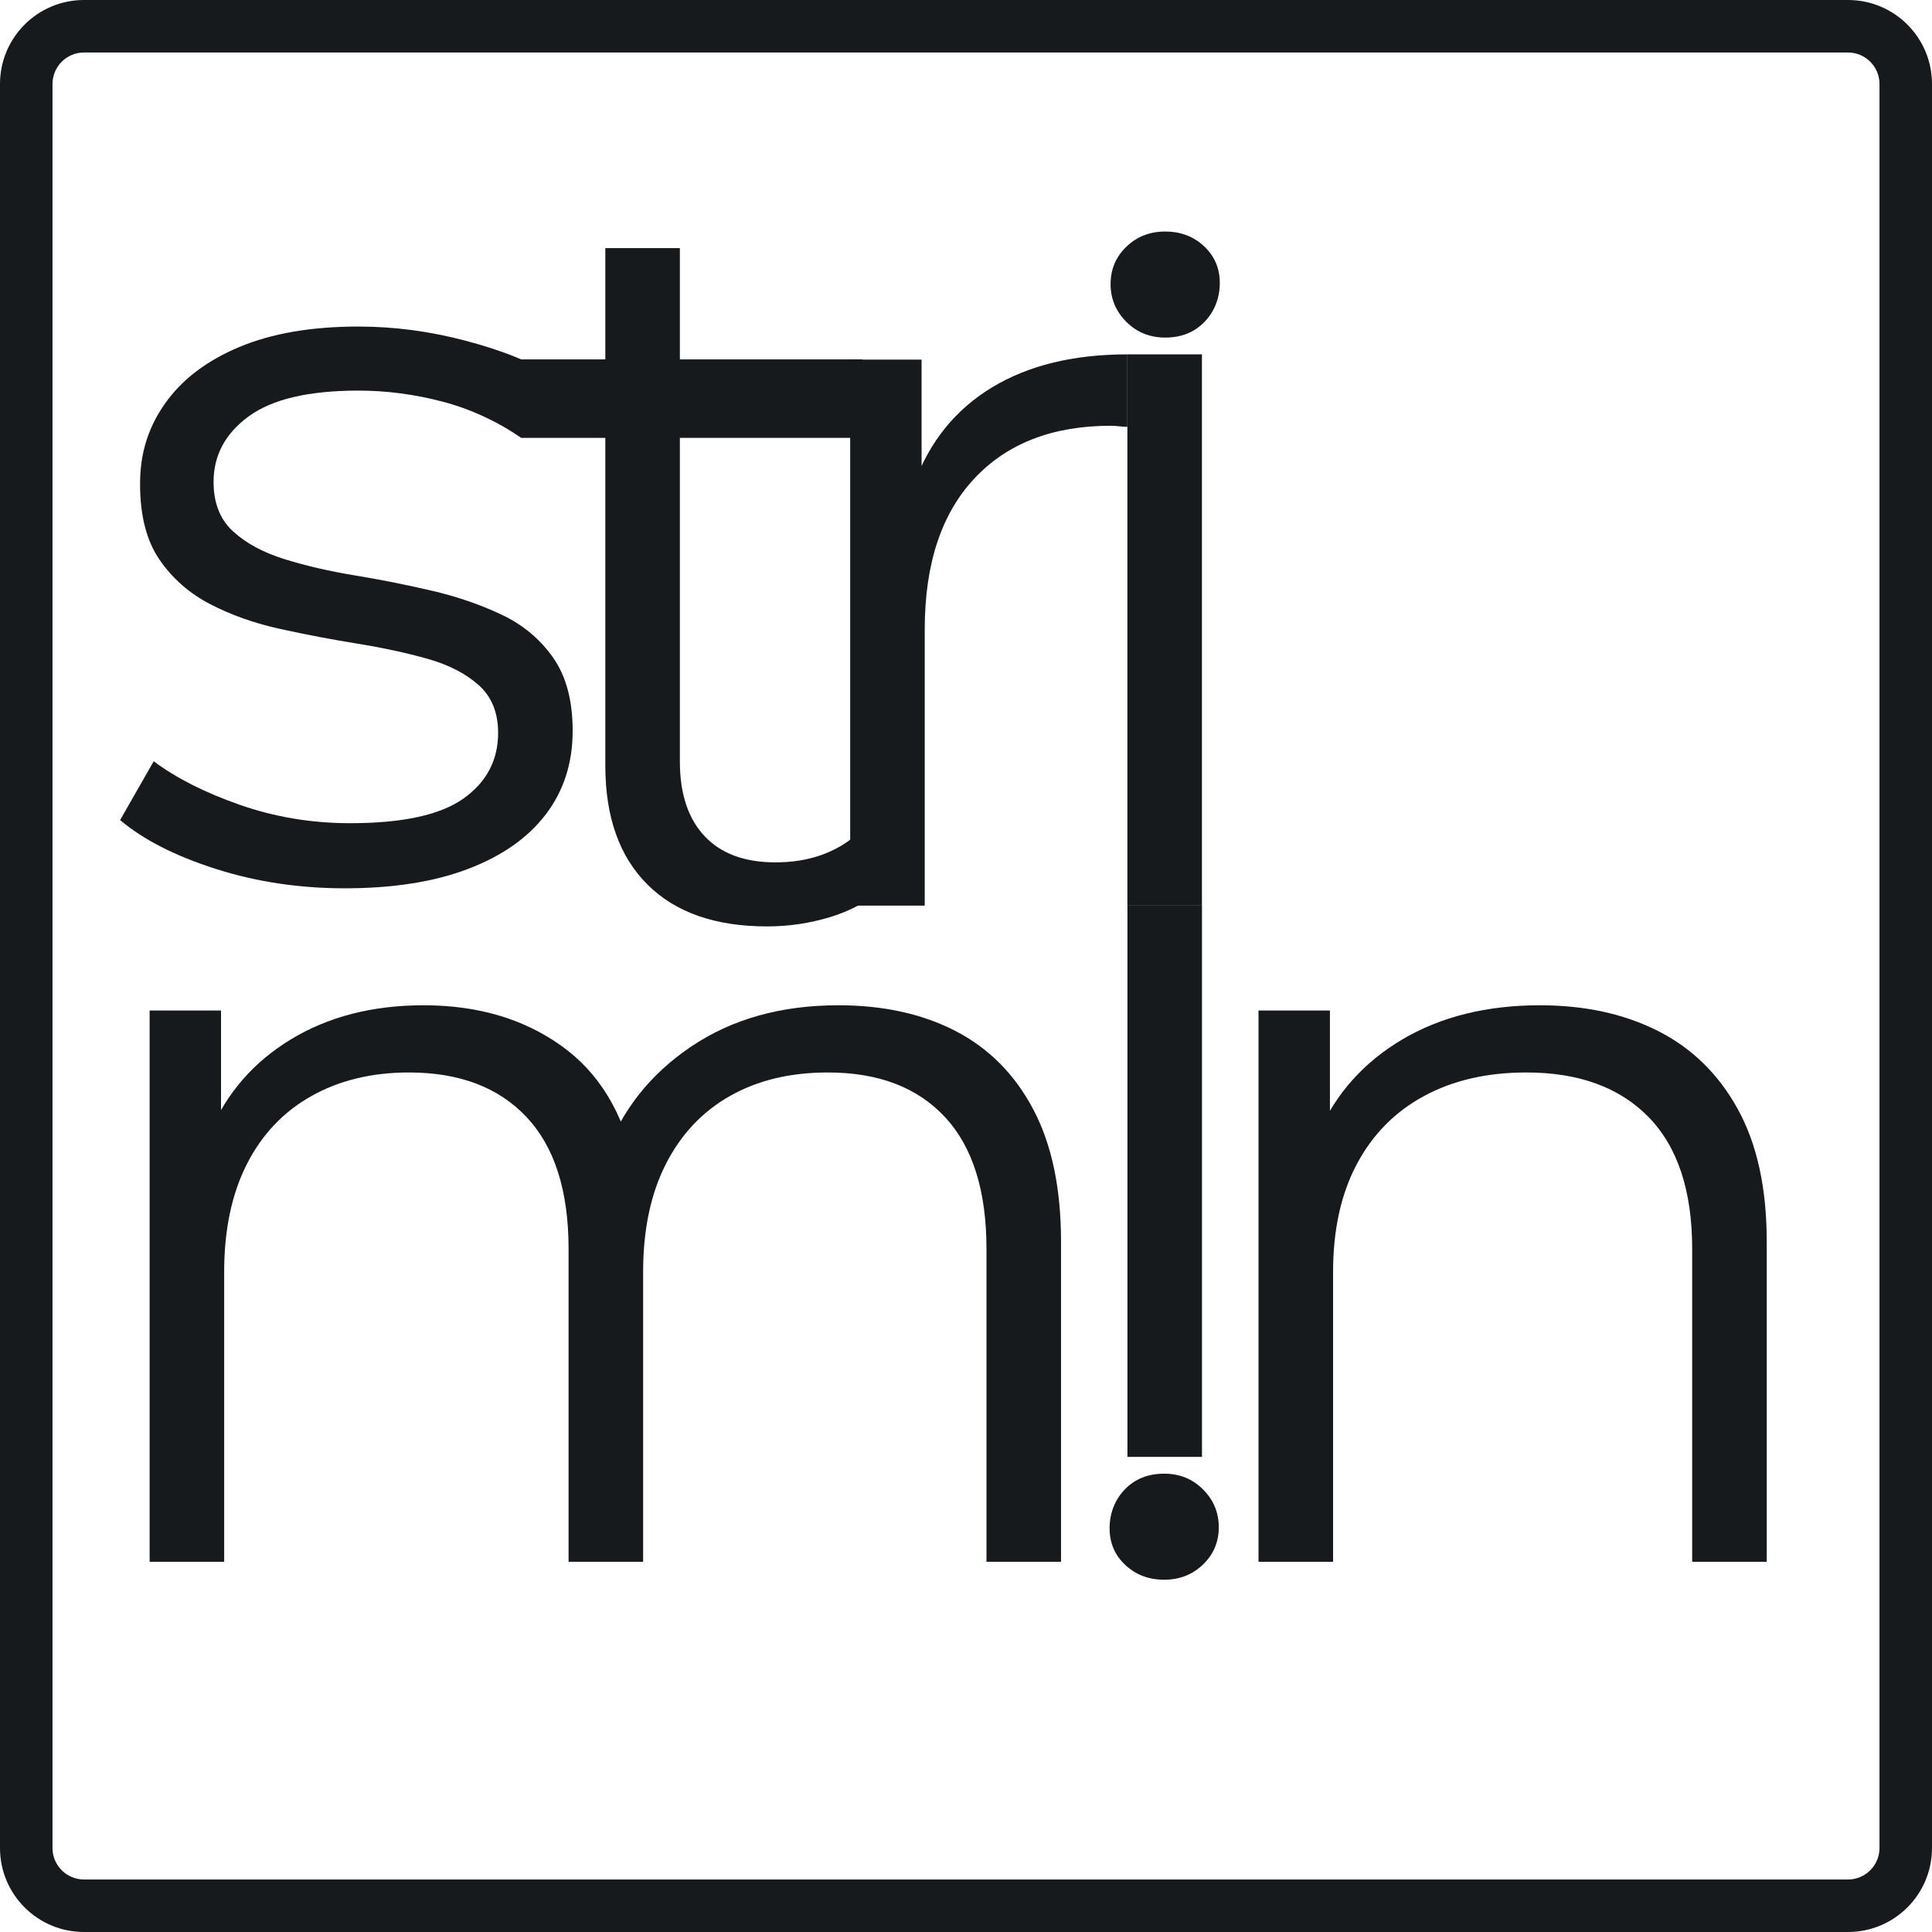 <?xml version="1.0" encoding="UTF-8"?>
<svg id="b" data-name="Layer 2" xmlns="http://www.w3.org/2000/svg" viewBox="0 0 368 368">
  <defs>
    <style>
      .d {
        fill: #161a1d;
      }
    </style>
  </defs>
  <g id="c" data-name="Layer 1">
    <g>
      <path class="d" d="M352,10c3.31,0,6,2.69,6,6V352c0,3.31-2.69,6-6,6H16c-3.31,0-6-2.69-6-6V16c0-3.31,2.69-6,6-6H352m0-10H16C7.16,0,0,7.16,0,16V352c0,8.84,7.16,16,16,16H352c8.84,0,16-7.16,16-16V16c0-8.84-7.16-16-16-16h0Z"/>
      <path class="d" d="M65.68,169.2c-8.67,0-16.87-1.23-24.6-3.7-7.73-2.47-13.8-5.57-18.2-9.3l6.4-11.2c4.27,3.2,9.73,5.97,16.4,8.3,6.67,2.33,13.67,3.5,21,3.5,10,0,17.2-1.57,21.6-4.7,4.4-3.13,6.6-7.3,6.6-12.5,0-3.87-1.23-6.9-3.7-9.1-2.47-2.2-5.7-3.87-9.7-5-4-1.13-8.47-2.1-13.4-2.9-4.93-.8-9.83-1.73-14.7-2.8-4.87-1.07-9.3-2.63-13.3-4.7-4-2.07-7.23-4.9-9.7-8.5-2.47-3.6-3.7-8.4-3.7-14.4s1.6-10.87,4.8-15.4c3.2-4.53,7.9-8.1,14.1-10.7,6.2-2.6,13.77-3.9,22.7-3.9,6.8,0,13.6,.9,20.4,2.7,6.8,1.8,12.54,4.01,16.94,6.94l-6.34,11.56c-4.67-3.2-9.67-5.5-15-6.9-5.33-1.4-10.67-2.1-16-2.1-9.47,0-16.43,1.63-20.9,4.9-4.47,3.27-6.7,7.43-6.7,12.5,0,4,1.23,7.13,3.7,9.4,2.47,2.27,5.73,4.03,9.8,5.3,4.07,1.27,8.53,2.3,13.4,3.1,4.87,.8,9.73,1.77,14.6,2.9,4.87,1.13,9.33,2.67,13.4,4.6,4.07,1.93,7.33,4.67,9.8,8.2,2.47,3.53,3.7,8.17,3.7,13.9,0,6.13-1.7,11.43-5.1,15.9-3.4,4.47-8.33,7.93-14.8,10.4-6.47,2.47-14.3,3.7-23.5,3.7Z"/>
      <path class="d" d="M99.28,83.4v-14.94h65v14.94H99.28Zm46.82,93.06c-9.87,0-17.47-2.67-22.8-8-5.33-5.33-8-12.87-8-22.6V47.26h14.2v97.8c0,6.13,1.57,10.87,4.7,14.2,3.13,3.33,7.63,5,13.5,5,6.27,0,11.47-1.8,15.6-5.4l5,10.2c-2.8,2.53-6.17,4.4-10.1,5.6-3.93,1.2-7.97,1.8-12.1,1.8Z"/>
      <path class="d" d="M161.94,172.5V68.5h13.6v28.6l-1.4-5c2.93-8,7.87-14.1,14.8-18.3,6.93-4.2,15.53-6.3,25.8-6.3v13.8c-.53,0-1.07-.03-1.6-.1-.53-.07-1.07-.1-1.6-.1-11.07,0-19.73,3.37-26,10.1-6.27,6.73-9.4,16.3-9.4,28.7v52.6h-14.2Z"/>
      <path class="d" d="M221.94,64.3c-2.93,0-5.4-1-7.4-3s-3-4.4-3-7.2,1-5.17,3-7.1c2-1.93,4.47-2.9,7.4-2.9s5.4,.93,7.4,2.8c2,1.87,3,4.2,3,7s-.97,5.4-2.9,7.4c-1.93,2-4.43,3-7.5,3Zm-7.2,108.2V67.5h14.2v105h-14.2Z"/>
      <path class="d" d="M159.7,191.48c8.53,0,15.97,1.63,22.3,4.9,6.33,3.27,11.27,8.23,14.8,14.9,3.53,6.67,5.3,15.07,5.3,25.2v61h-14.2v-59.6c0-11.07-2.63-19.43-7.9-25.1-5.27-5.67-12.7-8.5-22.3-8.5-7.2,0-13.43,1.5-18.7,4.5-5.27,3-9.33,7.33-12.2,13-2.87,5.67-4.3,12.5-4.3,20.5v55.2h-14.2v-59.6c0-11.07-2.67-19.43-8-25.1-5.33-5.67-12.8-8.5-22.4-8.5-7.07,0-13.27,1.5-18.6,4.5-5.33,3-9.43,7.33-12.3,13-2.87,5.67-4.3,12.5-4.3,20.5v55.2h-14.2v-105h13.6v28.4l-2.2-5c3.2-7.6,8.37-13.57,15.5-17.9,7.13-4.33,15.57-6.5,25.3-6.5,10.27,0,19,2.57,26.2,7.7,7.2,5.13,11.87,12.83,14,23.1l-5.6-2.2c3.07-8.53,8.5-15.43,16.3-20.7,7.8-5.27,17.17-7.9,28.1-7.9Z"/>
      <path class="d" d="M221.75,280.7c2.93,0,5.4,1,7.4,3s3,4.4,3,7.2-1,5.17-3,7.1c-2,1.93-4.47,2.9-7.4,2.9s-5.4-.93-7.4-2.8c-2-1.87-3-4.2-3-7s.97-5.4,2.9-7.4c1.93-2,4.43-3,7.5-3Zm7.2-108.2v105h-14.2v-105h14.2Z"/>
      <path class="d" d="M293.32,191.48c8.53,0,16.03,1.63,22.5,4.9,6.46,3.27,11.53,8.23,15.2,14.9,3.67,6.67,5.5,15.07,5.5,25.2v61h-14.2v-59.6c0-11.07-2.77-19.43-8.3-25.1-5.53-5.67-13.3-8.5-23.3-8.5-7.47,0-13.97,1.5-19.5,4.5-5.53,3-9.8,7.33-12.8,13-3,5.67-4.5,12.5-4.5,20.5v55.2h-14.2v-105h13.6v28.8l-2.2-5.4c3.33-7.6,8.67-13.57,16-17.9,7.33-4.33,16.07-6.5,26.2-6.5Z"/>
    </g>
  </g>
</svg>